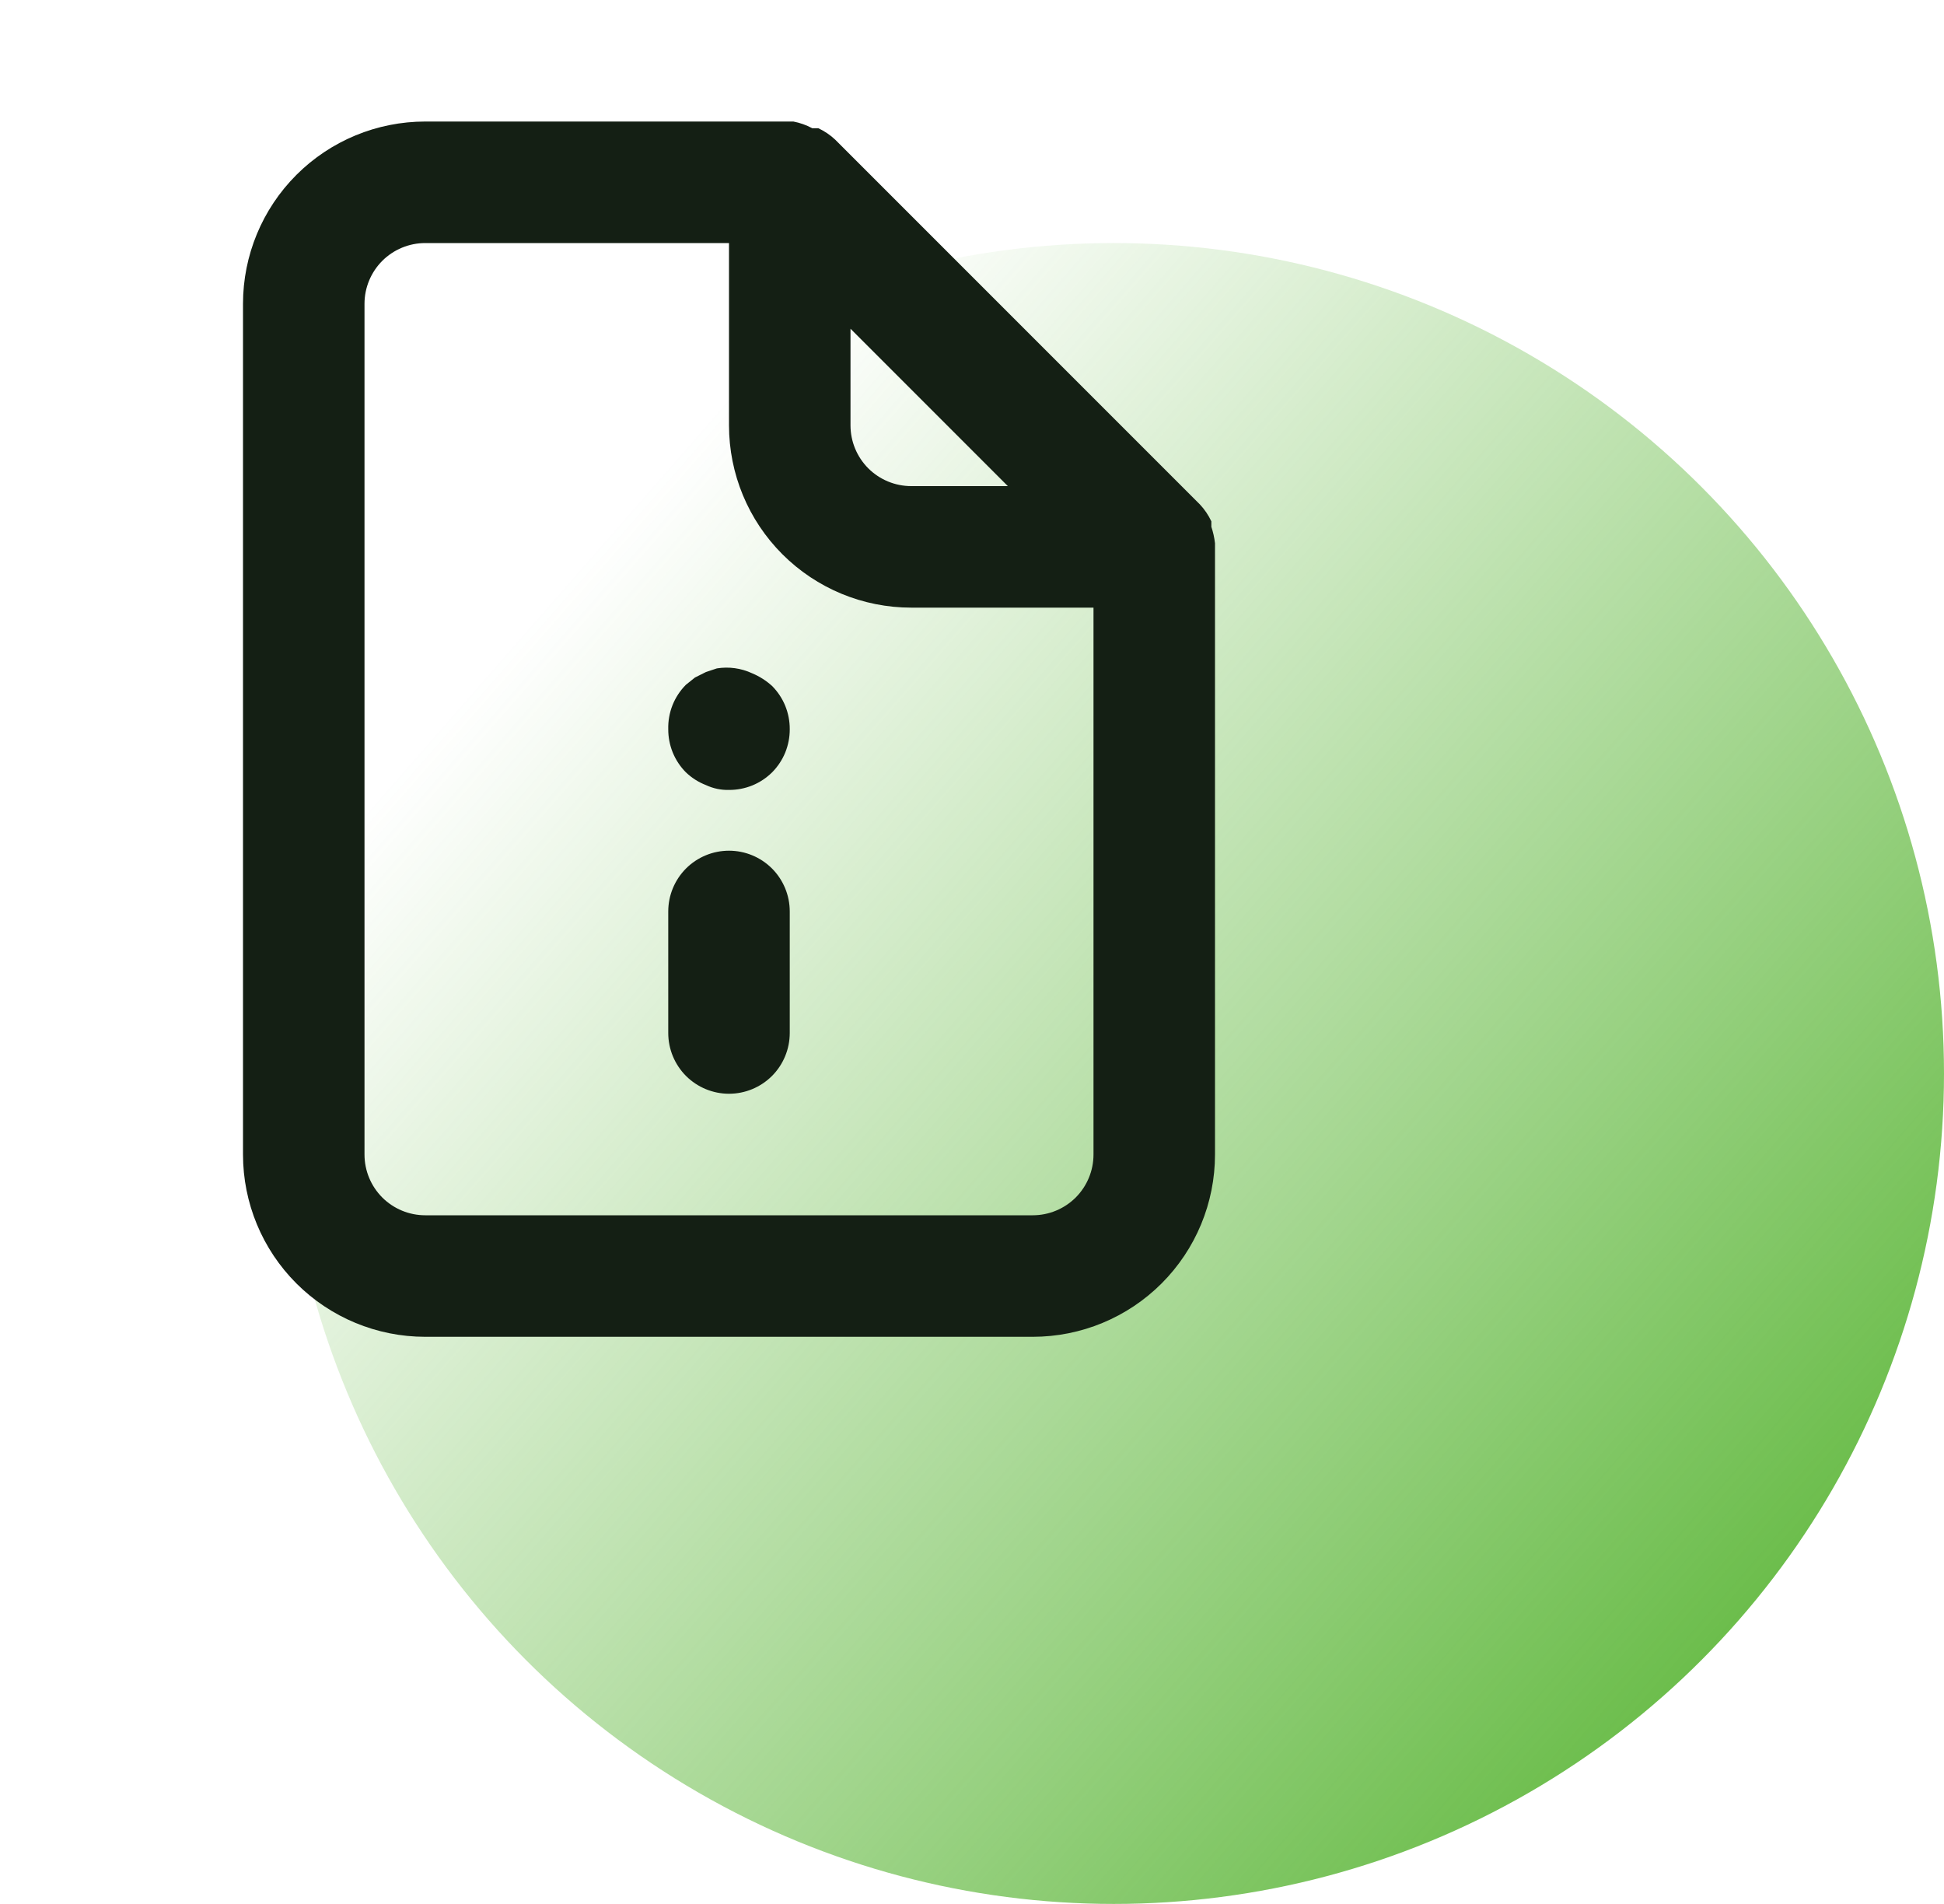 <svg width="48" height="47" viewBox="0 0 48 47" fill="none" xmlns="http://www.w3.org/2000/svg">
<circle cx="27.5" cy="26.5" r="20.5" fill="url(#paint0_linear_251_1549)"/>
<path d="M18 21C17.602 21 17.221 21.158 16.939 21.439C16.658 21.721 16.5 22.102 16.5 22.5V25.5C16.5 25.898 16.658 26.279 16.939 26.561C17.221 26.842 17.602 27 18 27C18.398 27 18.779 26.842 19.061 26.561C19.342 26.279 19.5 25.898 19.5 25.5V22.5C19.5 22.102 19.342 21.721 19.061 21.439C18.779 21.158 18.398 21 18 21ZM18.57 16.62C18.299 16.494 17.995 16.452 17.7 16.5L17.43 16.59L17.16 16.725L16.935 16.905C16.792 17.049 16.68 17.22 16.605 17.408C16.531 17.596 16.495 17.798 16.5 18C16.499 18.197 16.537 18.393 16.611 18.576C16.686 18.759 16.796 18.925 16.935 19.065C17.078 19.202 17.246 19.309 17.43 19.38C17.608 19.464 17.803 19.505 18 19.5C18.197 19.501 18.393 19.463 18.576 19.389C18.759 19.314 18.925 19.204 19.065 19.065C19.204 18.925 19.314 18.759 19.389 18.576C19.463 18.393 19.501 18.197 19.5 18C19.501 17.803 19.463 17.607 19.389 17.424C19.314 17.241 19.204 17.075 19.065 16.935C18.919 16.802 18.752 16.696 18.57 16.62ZM30 13.41C29.984 13.272 29.954 13.136 29.91 13.005V12.87C29.838 12.716 29.742 12.574 29.625 12.45L20.625 3.45C20.501 3.333 20.359 3.237 20.205 3.165H20.055C19.909 3.087 19.752 3.031 19.59 3H10.5C9.307 3 8.162 3.474 7.318 4.318C6.474 5.162 6 6.307 6 7.5V28.5C6 29.694 6.474 30.838 7.318 31.682C8.162 32.526 9.307 33 10.5 33H25.5C26.694 33 27.838 32.526 28.682 31.682C29.526 30.838 30 29.694 30 28.5V13.5C30 13.5 30 13.5 30 13.41ZM21 8.115L24.885 12H22.5C22.102 12 21.721 11.842 21.439 11.561C21.158 11.279 21 10.898 21 10.5V8.115ZM27 28.5C27 28.898 26.842 29.279 26.561 29.561C26.279 29.842 25.898 30 25.5 30H10.5C10.102 30 9.721 29.842 9.439 29.561C9.158 29.279 9 28.898 9 28.5V7.5C9 7.102 9.158 6.721 9.439 6.439C9.721 6.158 10.102 6 10.5 6H18V10.5C18 11.694 18.474 12.838 19.318 13.682C20.162 14.526 21.306 15 22.5 15H27V28.5Z" fill="#141F14"/>
<defs>
<linearGradient id="paint0_linear_251_1549" x1="48.732" y1="45.536" x2="13.589" y2="14.786" gradientUnits="userSpaceOnUse">
<stop stop-color="#4EB027"/>
<stop offset="1" stop-color="#4EB027" stop-opacity="0"/>
</linearGradient>
</defs>
</svg>

